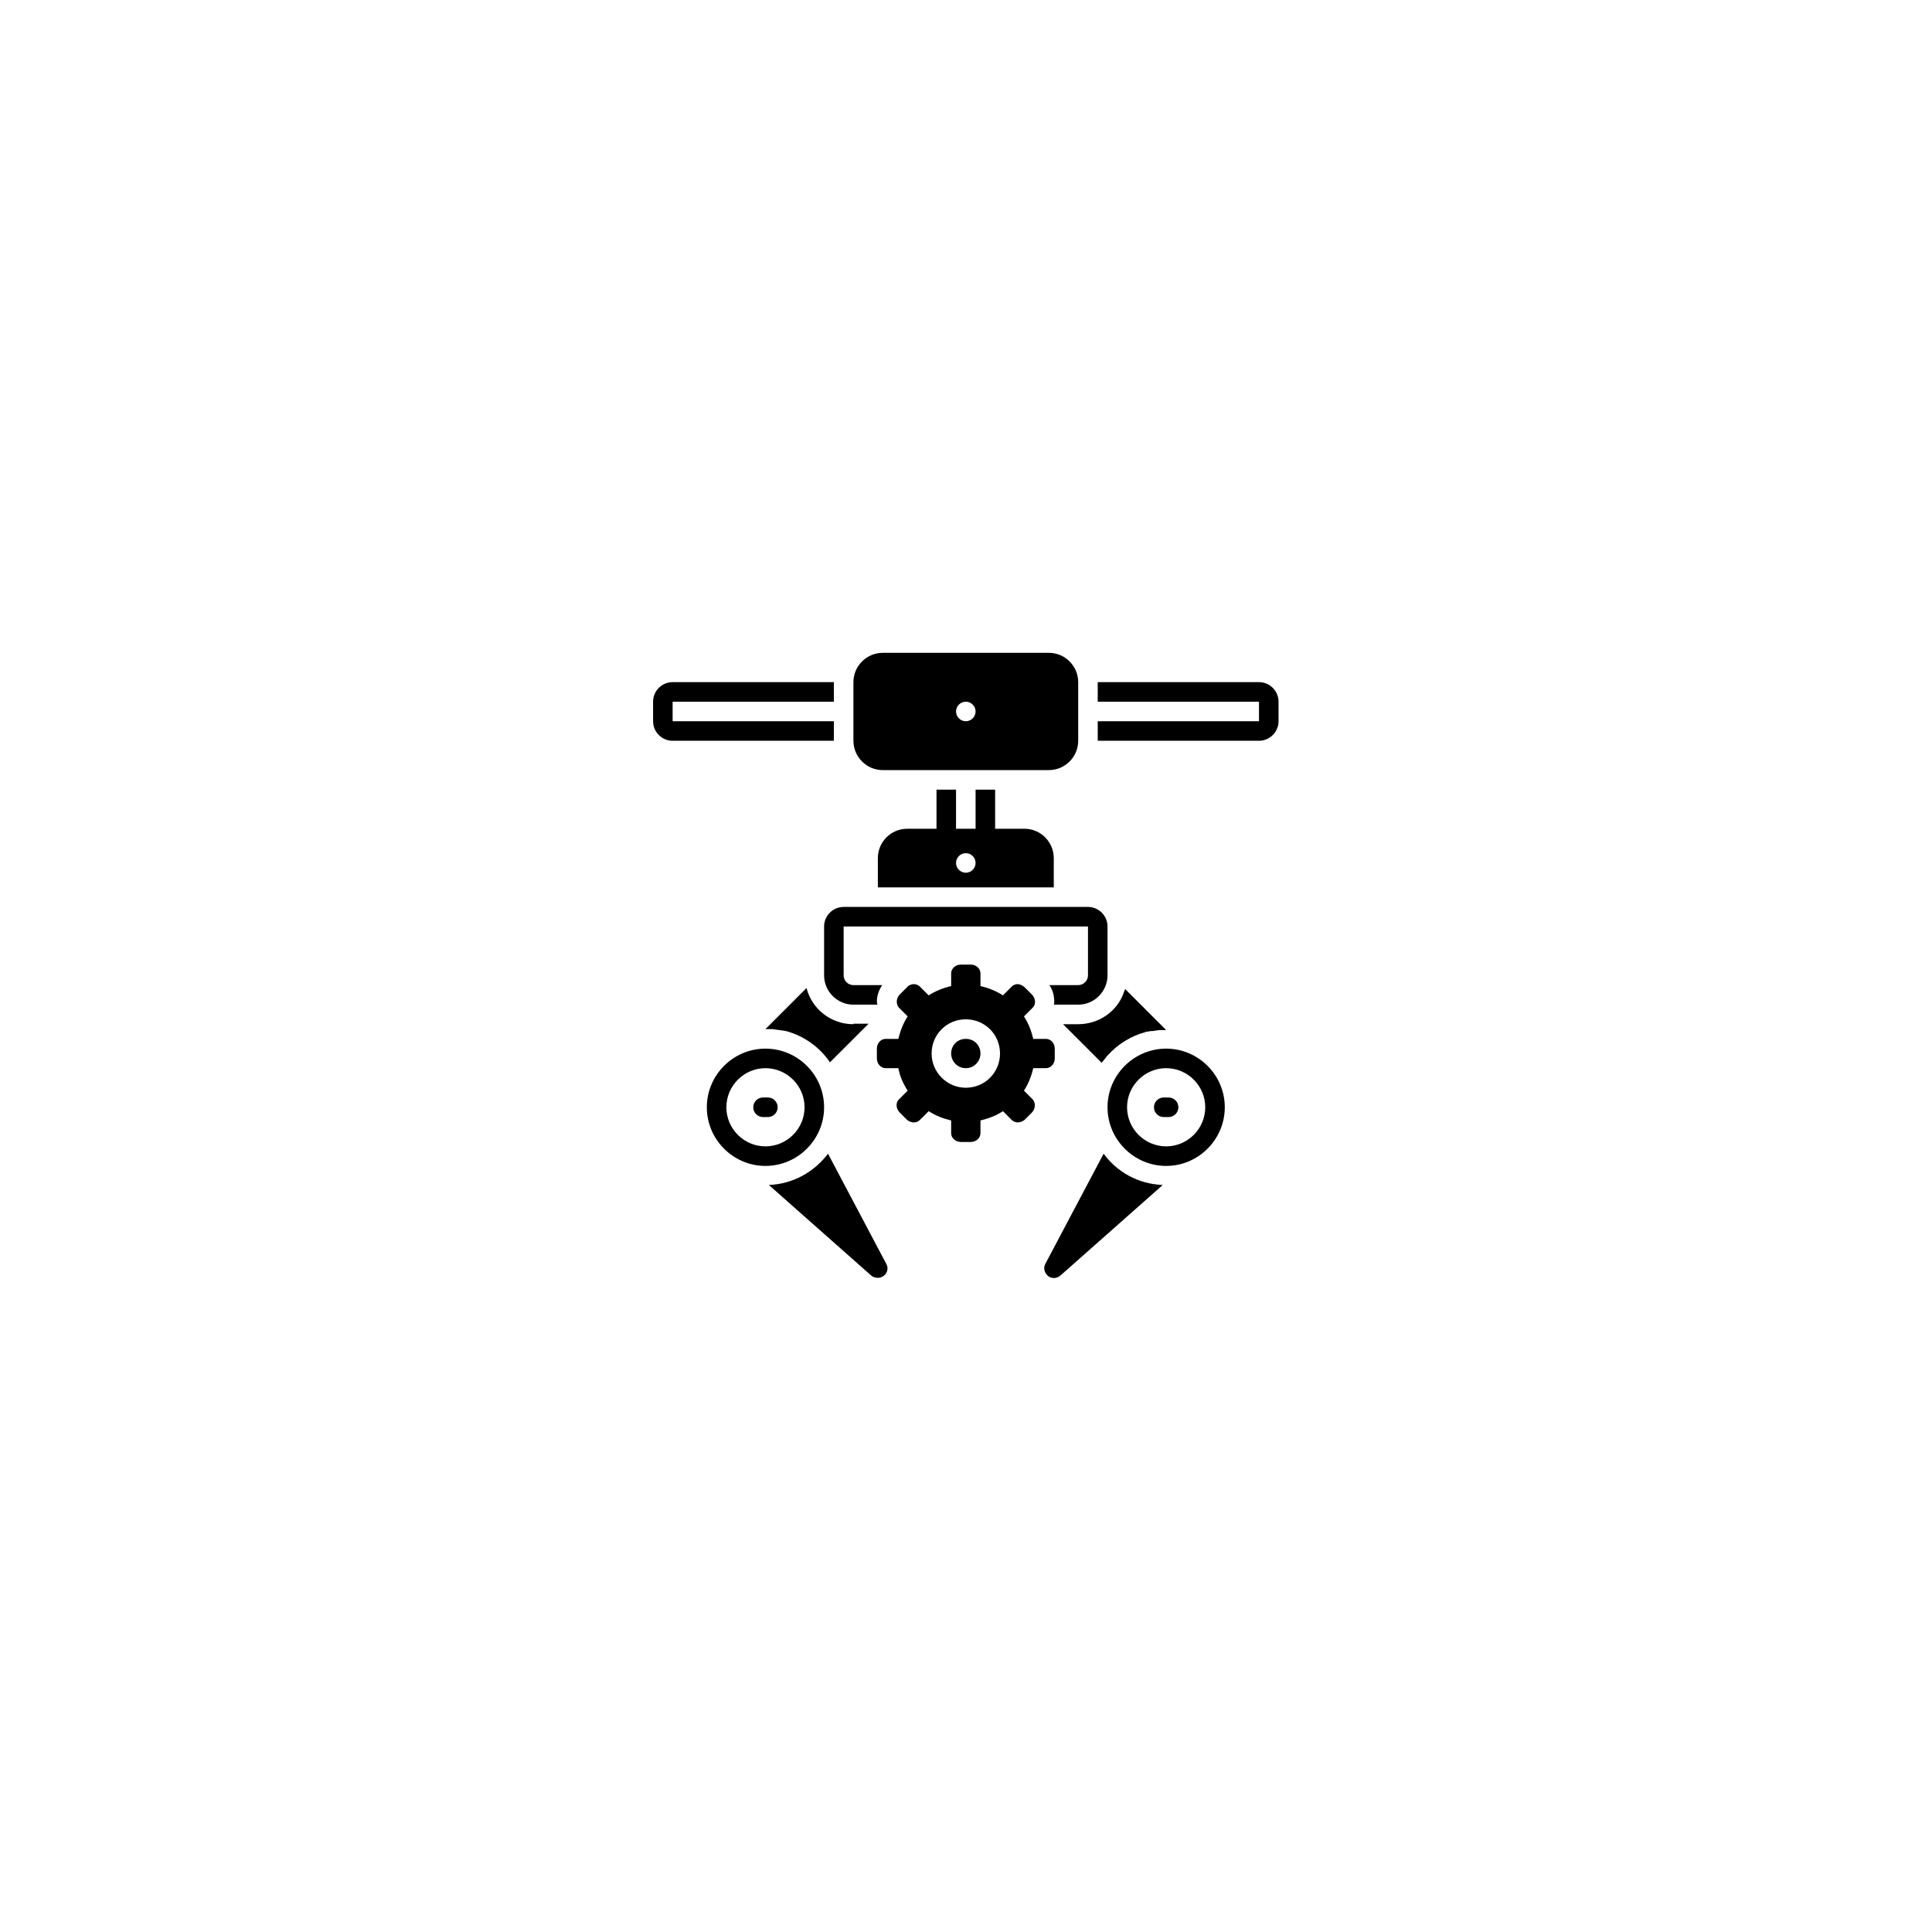 <svg xmlns="http://www.w3.org/2000/svg" xmlns:xlink="http://www.w3.org/1999/xlink" width="500" zoomAndPan="magnify" viewBox="0 0 375 375" height="500" preserveAspectRatio="xMidYMid meet" version="1.0"><defs><clipPath id="id1"><path d="M 165 126.715 L 210 126.715 L 210 150 L 165 150 Z M 165 126.715 " clip-rule="nonzero"/></clipPath><clipPath id="id2"><path d="M 202 223 L 226 223 L 226 248.215 L 202 248.215 Z M 202 223 " clip-rule="nonzero"/></clipPath><clipPath id="id3"><path d="M 149 223 L 173 223 L 173 248.215 L 149 248.215 Z M 149 223 " clip-rule="nonzero"/></clipPath><clipPath id="id4"><path d="M 126.715 132 L 162 132 L 162 144 L 126.715 144 Z M 126.715 132 " clip-rule="nonzero"/></clipPath><clipPath id="id5"><path d="M 213 132 L 248.215 132 L 248.215 144 L 213 144 Z M 213 132 " clip-rule="nonzero"/></clipPath></defs><rect x="-37.5" width="450" fill="#ffffff" y="-37.5" height="450" fill-opacity="1"/><rect x="-37.5" width="450" fill="#ffffff" y="-37.5" height="450" fill-opacity="1"/><rect x="-37.5" width="450" fill="#ffffff" y="-37.5" height="450" fill-opacity="1"/><g clip-path="url(#id1)"><path fill="#000000" d="M 171.34 149.477 L 203.586 149.477 C 206.719 149.477 209.277 146.914 209.277 143.785 L 209.277 132.402 C 209.277 129.273 206.719 126.715 203.586 126.715 L 171.34 126.715 C 168.207 126.715 165.648 129.273 165.648 132.402 L 165.648 143.785 C 165.648 146.914 168.207 149.477 171.34 149.477 Z M 187.465 136.199 C 188.508 136.199 189.359 137.051 189.359 138.094 C 189.359 139.137 188.508 139.992 187.465 139.992 C 186.418 139.992 185.566 139.137 185.566 138.094 C 185.566 137.051 186.418 136.199 187.465 136.199 Z M 187.465 136.199 " fill-opacity="1" fill-rule="nonzero"/></g><path fill="#000000" d="M 181.773 153.27 L 181.773 160.859 L 176.082 160.859 C 172.953 160.859 170.391 163.418 170.391 166.551 L 170.391 172.238 L 204.535 172.238 L 204.535 166.551 C 204.535 163.418 201.977 160.859 198.844 160.859 L 193.152 160.859 L 193.152 153.27 L 189.359 153.27 L 189.359 160.859 L 185.566 160.859 L 185.566 153.27 Z M 187.465 165.602 C 188.508 165.602 189.359 166.453 189.359 167.496 C 189.359 168.539 188.508 169.395 187.465 169.395 C 186.418 169.395 185.566 168.539 185.566 167.496 C 185.566 166.453 186.418 165.602 187.465 165.602 Z M 187.465 165.602 " fill-opacity="1" fill-rule="nonzero"/><path fill="#000000" d="M 187.465 201.645 C 185.852 201.645 184.617 202.875 184.617 204.488 C 184.617 206.004 185.852 207.332 187.465 207.332 C 189.074 207.332 190.309 206.004 190.309 204.488 C 190.309 202.875 189.074 201.645 187.465 201.645 Z M 187.465 201.645 " fill-opacity="1" fill-rule="nonzero"/><path fill="#000000" d="M 198.75 211.695 C 199.605 210.367 200.172 208.945 200.551 207.332 L 203.02 207.332 C 203.965 207.332 204.727 206.48 204.727 205.438 L 204.727 203.539 C 204.727 202.496 203.965 201.645 203.02 201.645 L 200.551 201.645 C 200.172 200.031 199.605 198.609 198.75 197.281 L 200.457 195.574 C 201.121 194.91 201.027 193.77 200.266 193.012 L 198.941 191.684 C 198.559 191.305 197.992 191.02 197.516 191.02 C 197.043 191.02 196.664 191.211 196.379 191.492 L 194.672 193.203 C 193.344 192.348 191.922 191.777 190.309 191.398 L 190.309 188.934 C 190.309 187.984 189.453 187.227 188.41 187.227 L 186.516 187.227 C 185.473 187.227 184.617 187.984 184.617 188.934 L 184.617 191.398 C 183.004 191.777 181.582 192.348 180.254 193.203 L 178.547 191.492 C 178.262 191.211 177.789 191.02 177.41 191.02 C 176.934 191.02 176.367 191.211 175.988 191.684 L 174.66 193.012 C 173.898 193.77 173.898 194.91 174.469 195.574 L 176.176 197.281 C 175.324 198.609 174.754 200.031 174.375 201.645 L 171.906 201.645 C 170.961 201.645 170.199 202.496 170.199 203.539 L 170.199 205.438 C 170.199 206.48 170.961 207.332 171.906 207.332 L 174.375 207.332 C 174.66 208.945 175.324 210.367 176.176 211.695 L 174.469 213.402 C 173.805 214.066 173.898 215.207 174.66 215.965 L 175.988 217.293 C 176.367 217.672 176.934 217.863 177.41 217.863 C 177.883 217.863 178.262 217.672 178.547 217.387 L 180.254 215.68 C 181.582 216.535 183.004 217.102 184.617 217.48 L 184.617 219.949 C 184.617 220.898 185.473 221.656 186.516 221.656 L 188.41 221.656 C 189.453 221.656 190.309 220.898 190.309 219.949 L 190.309 217.48 C 191.922 217.102 193.344 216.535 194.672 215.68 L 196.379 217.387 C 196.664 217.672 197.137 217.863 197.516 217.863 C 197.992 217.863 198.559 217.672 198.941 217.293 L 200.266 215.965 C 201.027 215.207 201.027 214.066 200.457 213.402 Z M 187.465 211.129 C 183.766 211.129 180.824 208.094 180.824 204.488 C 180.824 200.789 183.766 197.848 187.465 197.848 C 191.16 197.848 194.102 200.789 194.102 204.488 C 194.102 208.188 191.16 211.129 187.465 211.129 Z M 187.465 211.129 " fill-opacity="1" fill-rule="nonzero"/><path fill="#000000" d="M 159.957 179.828 L 159.957 189.312 C 159.957 192.441 162.52 195.004 165.648 195.004 L 170.297 195.004 C 170.297 194.812 170.199 194.625 170.199 194.434 C 170.199 193.297 170.582 192.156 171.242 191.211 L 165.648 191.211 C 164.605 191.211 163.75 190.355 163.75 189.312 L 163.75 179.828 L 211.176 179.828 L 211.176 189.312 C 211.176 190.355 210.32 191.211 209.277 191.211 L 203.684 191.211 C 204.348 192.156 204.629 193.297 204.629 194.434 C 204.629 194.625 204.629 194.812 204.535 195.004 L 209.277 195.004 C 212.406 195.004 214.969 192.441 214.969 189.312 L 214.969 179.828 C 214.969 177.742 213.262 176.035 211.176 176.035 L 163.75 176.035 C 161.664 176.035 159.957 177.742 159.957 179.828 Z M 159.957 179.828 " fill-opacity="1" fill-rule="nonzero"/><g clip-path="url(#id2)"><path fill="#000000" d="M 214.211 223.934 L 202.922 245.273 C 202.449 246.125 202.734 247.074 203.398 247.645 C 204.062 248.215 205.105 248.215 205.863 247.551 L 225.688 230.004 C 220.945 229.812 216.867 227.535 214.211 223.934 Z M 214.211 223.934 " fill-opacity="1" fill-rule="nonzero"/></g><g clip-path="url(#id3)"><path fill="#000000" d="M 160.715 223.934 C 158.059 227.441 153.98 229.812 149.238 230.004 C 149.336 230.098 169.062 247.551 169.062 247.551 C 169.727 248.117 170.77 248.215 171.527 247.645 C 172.289 247.074 172.477 246.031 172.004 245.273 Z M 160.715 223.934 " fill-opacity="1" fill-rule="nonzero"/></g><path fill="#000000" d="M 209.277 198.797 L 206.336 198.797 L 213.832 206.289 C 214.211 205.816 214.59 205.344 214.969 204.867 C 214.969 204.867 215.062 204.773 215.062 204.773 C 216.961 202.688 219.523 201.074 222.367 200.316 C 222.559 200.219 222.746 200.219 222.938 200.219 C 223.125 200.125 223.41 200.125 223.695 200.125 C 223.883 200.125 224.168 200.031 224.359 200.031 C 224.547 200.031 224.832 199.938 225.023 199.938 C 225.309 199.938 225.688 199.938 225.973 199.938 C 226.066 199.938 226.254 199.938 226.352 199.938 L 218.383 191.969 C 218.289 192.254 218.195 192.441 218.098 192.727 C 216.867 196.238 213.355 198.797 209.277 198.797 Z M 209.277 198.797 " fill-opacity="1" fill-rule="nonzero"/><path fill="#000000" d="M 165.648 198.797 C 161.285 198.797 157.586 195.855 156.543 191.777 L 148.574 199.746 C 148.672 199.746 148.859 199.746 148.953 199.746 C 149.238 199.746 149.617 199.746 149.902 199.746 C 150.094 199.746 150.379 199.84 150.566 199.84 C 150.758 199.84 151.043 199.938 151.23 199.938 C 151.516 199.938 151.707 200.031 151.988 200.031 C 152.18 200.031 152.371 200.125 152.559 200.125 C 156.07 201.074 159.105 203.254 161.094 206.195 L 168.59 198.703 L 165.648 198.703 Z M 165.648 198.797 " fill-opacity="1" fill-rule="nonzero"/><g clip-path="url(#id4)"><path fill="#000000" d="M 161.855 139.992 L 130.555 139.992 L 130.555 136.199 L 161.855 136.199 L 161.855 132.402 L 130.555 132.402 C 128.469 132.402 126.762 134.109 126.762 136.199 L 126.762 139.992 C 126.762 142.078 128.469 143.785 130.555 143.785 L 161.855 143.785 Z M 161.855 139.992 " fill-opacity="1" fill-rule="nonzero"/></g><g clip-path="url(#id5)"><path fill="#000000" d="M 244.371 132.402 L 213.07 132.402 L 213.07 136.199 L 244.371 136.199 L 244.371 139.992 L 213.07 139.992 L 213.07 143.785 L 244.371 143.785 C 246.457 143.785 248.164 142.078 248.164 139.992 L 248.164 136.199 C 248.164 134.109 246.457 132.402 244.371 132.402 Z M 244.371 132.402 " fill-opacity="1" fill-rule="nonzero"/></g><path fill="#000000" d="M 226.352 203.539 C 220.09 203.539 214.969 208.66 214.969 214.922 C 214.969 221.18 220.09 226.305 226.352 226.305 C 232.609 226.305 237.73 221.18 237.73 214.922 C 237.73 208.66 232.609 203.539 226.352 203.539 Z M 226.352 222.508 C 222.176 222.508 218.762 219.094 218.762 214.922 C 218.762 210.75 222.176 207.332 226.352 207.332 C 230.523 207.332 233.938 210.75 233.938 214.922 C 233.938 219.094 230.523 222.508 226.352 222.508 Z M 226.352 222.508 " fill-opacity="1" fill-rule="nonzero"/><path fill="#000000" d="M 226.824 213.023 L 225.875 213.023 C 224.832 213.023 223.98 213.879 223.98 214.922 C 223.98 215.965 224.832 216.82 225.875 216.82 L 226.824 216.82 C 227.867 216.82 228.723 215.965 228.723 214.922 C 228.723 213.879 227.867 213.023 226.824 213.023 Z M 226.824 213.023 " fill-opacity="1" fill-rule="nonzero"/><path fill="#000000" d="M 159.957 214.922 C 159.957 208.66 154.836 203.539 148.574 203.539 C 142.316 203.539 137.195 208.66 137.195 214.922 C 137.195 221.18 142.316 226.305 148.574 226.305 C 154.836 226.305 159.957 221.18 159.957 214.922 Z M 148.574 222.508 C 144.402 222.508 140.988 219.094 140.988 214.922 C 140.988 210.75 144.402 207.332 148.574 207.332 C 152.75 207.332 156.164 210.75 156.164 214.922 C 156.164 219.094 152.75 222.508 148.574 222.508 Z M 148.574 222.508 " fill-opacity="1" fill-rule="nonzero"/><path fill="#000000" d="M 149.051 213.023 L 148.102 213.023 C 147.059 213.023 146.203 213.879 146.203 214.922 C 146.203 215.965 147.059 216.82 148.102 216.82 L 149.051 216.82 C 150.094 216.82 150.945 215.965 150.945 214.922 C 150.945 213.879 150.094 213.023 149.051 213.023 Z M 149.051 213.023 " fill-opacity="1" fill-rule="nonzero"/></svg>